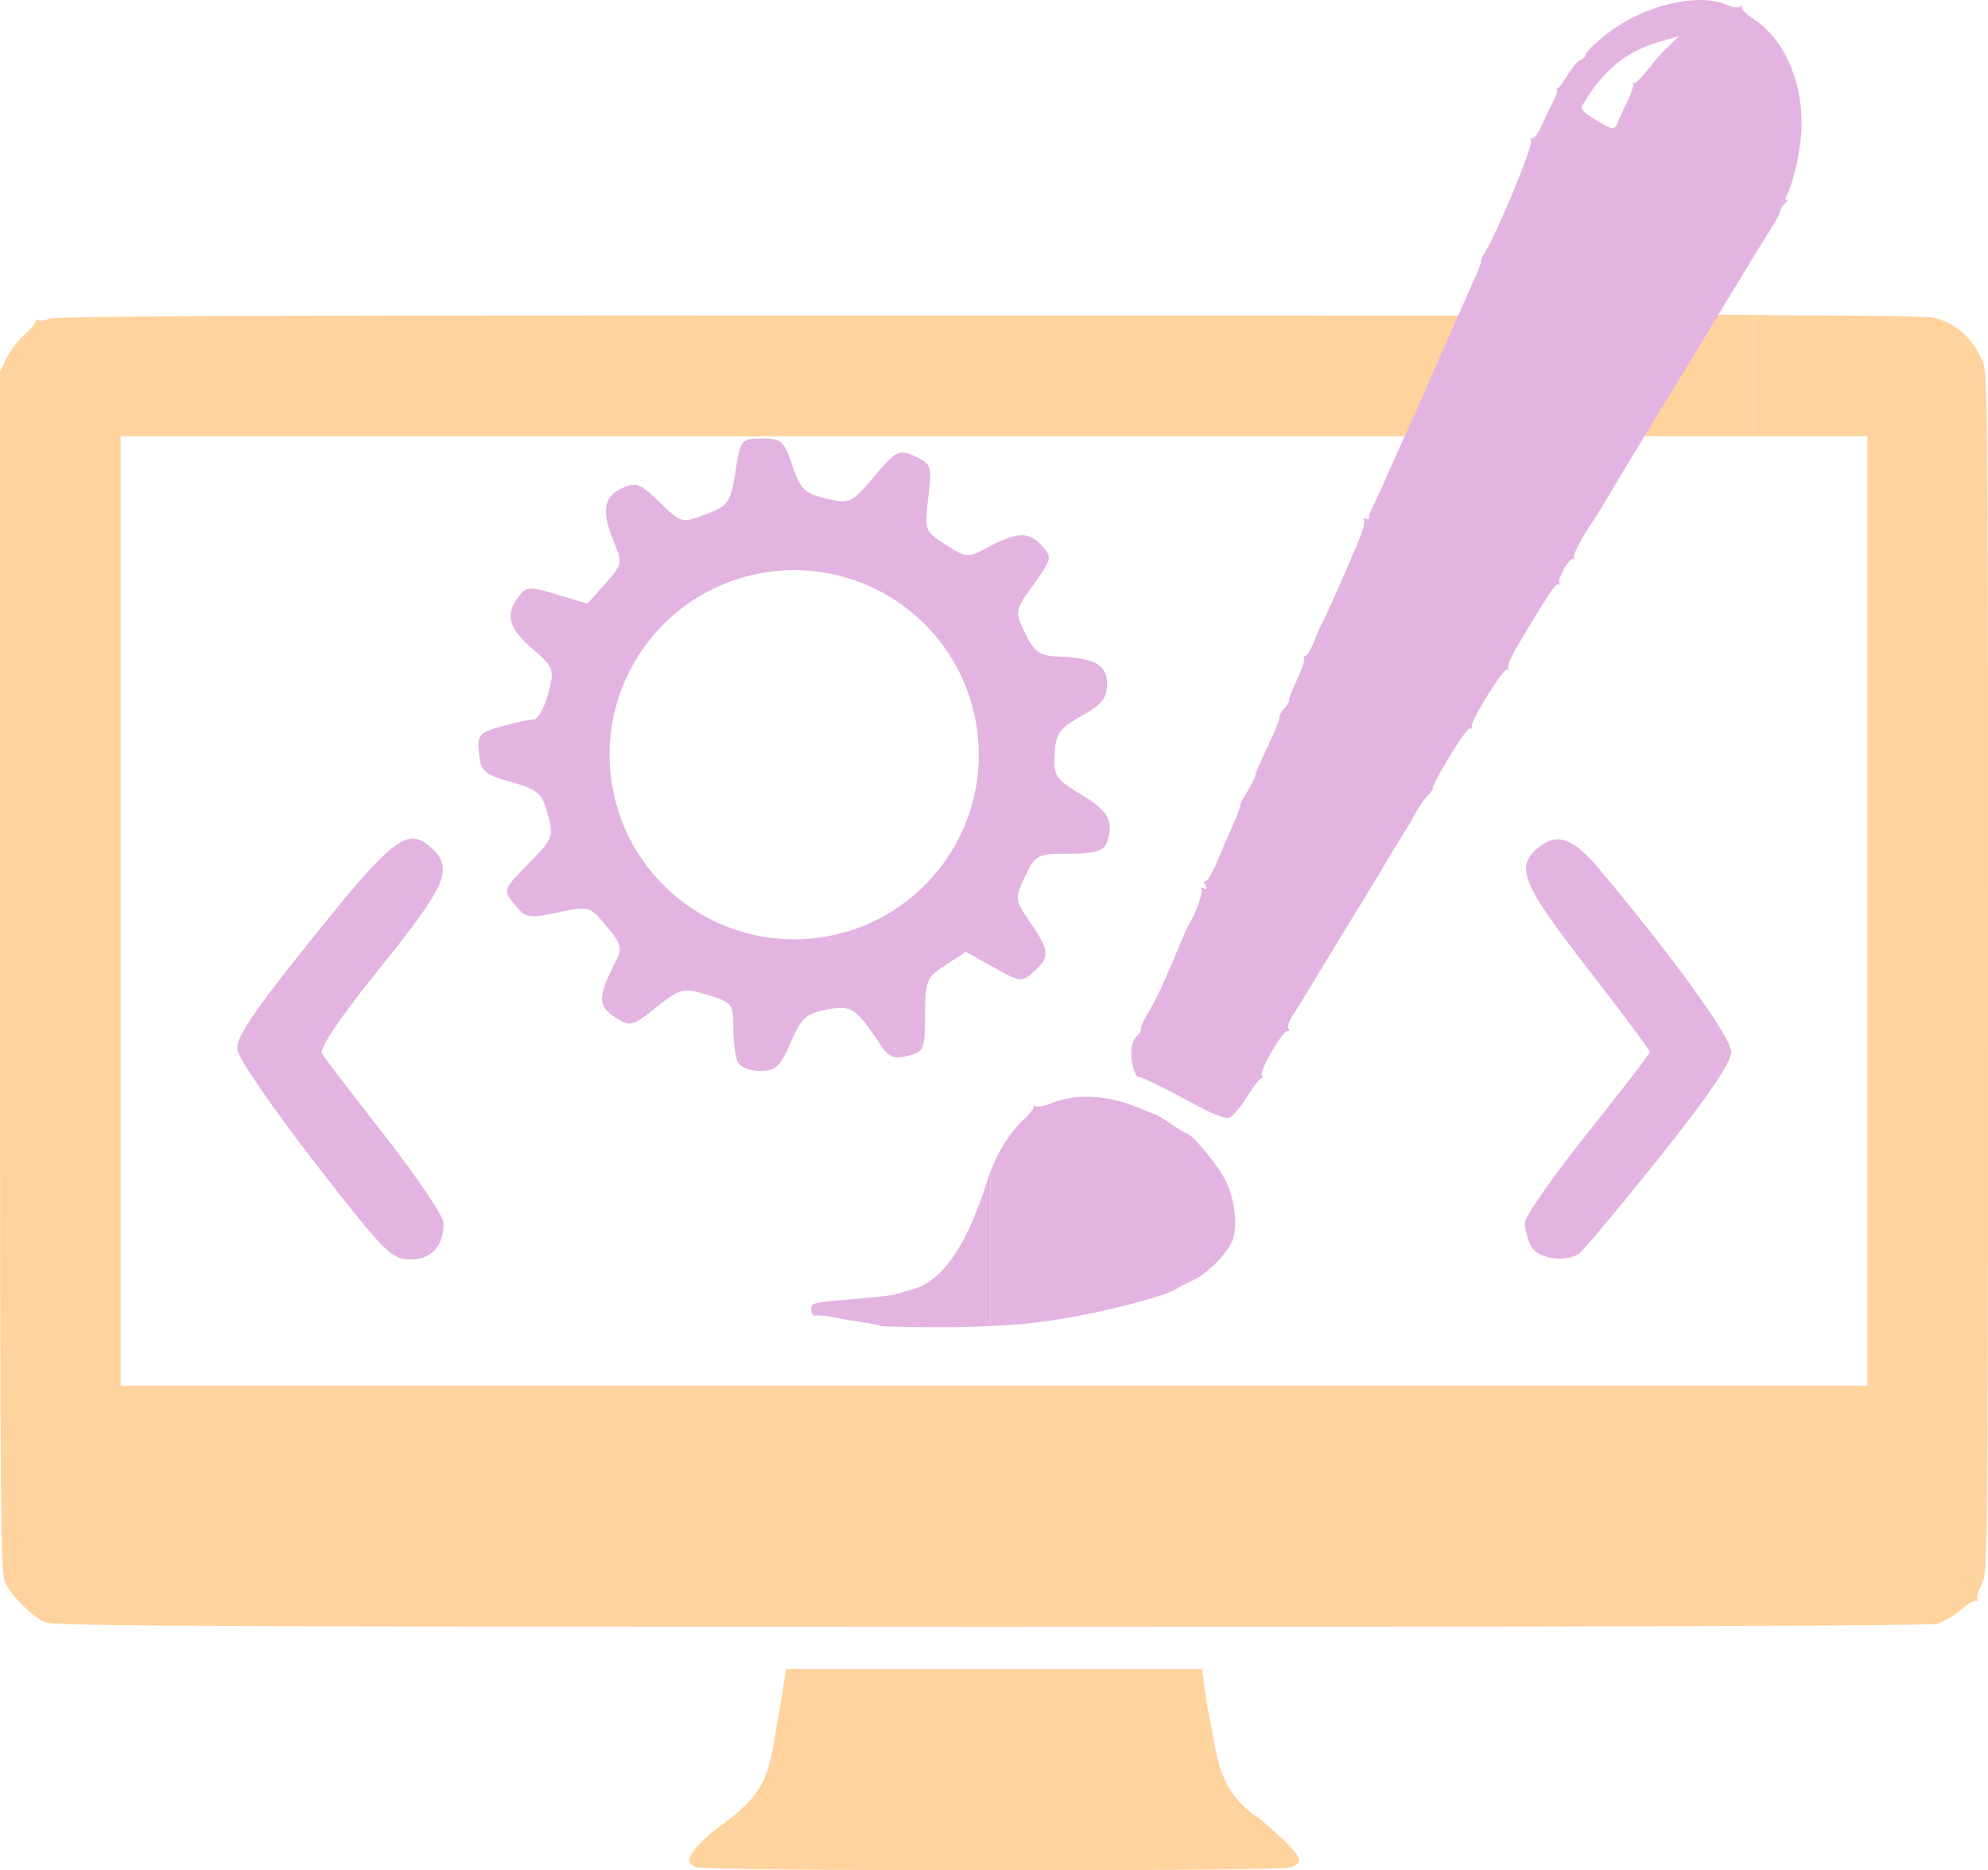 <?xml version="1.0" encoding="UTF-8" standalone="no"?>
<!-- Created with Inkscape (http://www.inkscape.org/) -->

<svg
   xmlns:dc="http://purl.org/dc/elements/1.1/"
   xmlns:cc="http://creativecommons.org/ns#"
   xmlns:rdf="http://www.w3.org/1999/02/22-rdf-syntax-ns#"
   xmlns:svg="http://www.w3.org/2000/svg"
   xmlns="http://www.w3.org/2000/svg"
   xmlns:sodipodi="http://sodipodi.sourceforge.net/DTD/sodipodi-0.dtd"
   xmlns:inkscape="http://www.inkscape.org/namespaces/inkscape"
   id="svg6911"
   version="1.1"
   inkscape:version="0.91 r13725"
   width="626"
   height="589.052"
   viewBox="0 0 626 589.052"
   sodipodi:docname="webdesign.svg">
  <defs
     id="defs6915" />
  <sodipodi:namedview
     pagecolor="#ffffff"
     bordercolor="#666666"
     borderopacity="1"
     objecttolerance="10"
     gridtolerance="10"
     guidetolerance="10"
     inkscape:pageopacity="0"
     inkscape:pageshadow="2"
     inkscape:window-width="1547"
     inkscape:window-height="876"
     id="namedview6913"
     showgrid="false"
     fit-margin-top="0"
     fit-margin-left="0"
     fit-margin-right="0"
     fit-margin-bottom="0"
     inkscape:zoom="0.83474746"
     inkscape:cx="221.38267"
     inkscape:cy="232.56536"
     inkscape:window-x="53"
     inkscape:window-y="24"
     inkscape:window-maximized="1"
     inkscape:current-layer="svg6911" />
  <path
     style="fill:#ffd39e;fill-opacity:1"
     d="m 247.525,525.61 -0.779,5 c -0.428,2.75 -0.98,6.125 -1.227,7.5 -0.247,1.375 -1.117,6.432 -1.934,11.236 -2.157,12.691 -5.284,17.407 -17.32,26.121 -5.192,3.759 -9.266,8.411 -9.266,10.58 0,0.62 1.012,1.534 2.25,2.031 3.136,1.261 183.875,1.315 187.186,0.057 4.611,-1.753 3.594,-3.599 -7.273,-13.201 C 396.873,572.912 395,571.423 395,571.627 c 0,0.204 -1.292,-0.843 -2.871,-2.324 -5.284,-4.957 -7.942,-10.309 -9.533,-19.193 -0.837,-4.675 -1.811,-9.85 -2.162,-11.5 -0.352,-1.65 -0.931,-5.25 -1.287,-8 l -0.646,-5 -65.488,0 -65.486,0 z"
     id="path7588"
     inkscape:connector-curvature="0" />
  <path
     style="fill:#ffd39e;fill-opacity:1"
     d="m 552.264,137.41 0,-38.217 c -27.766,-0.13 -43.906,-0.411 -45.266,-1.096 -1.89,-0.951 -2.092,-0.912 -1.023,0.193 0.908,0.939 0.653,1.238 -0.797,0.938 -2.075,-0.431 -6.944,1.919 -8.154,3.936 -0.331,0.552 -11.265,8.08 -24.296,16.727 -13.031,8.647 -23.694,16.126 -23.694,16.621 0,0.521 33.831,0.898 80.317,0.898 l 22.912,0 z"
     id="path7584"
     inkscape:connector-curvature="0" />
  <path
     style="fill:#ffd39e;fill-opacity:1"
     d="m 215.635,99.349 c -7.948,-0.001 -5.437,-0.006 -14.178,-0.008 -126.722,-0.027 -183.902,0.287 -185.834,1.021 -1.535,0.584 -3.215,0.8 -3.732,0.48 -0.517,-0.32 -0.817,-0.187 -0.666,0.295 0.151,0.482 -1.381,2.334 -3.406,4.117 -2.025,1.783 -4.613,5.164 -5.75,7.514 L 0,117.041 0,305.757 c 0,166.735 0.178,189.142 1.523,192.361 1.78,4.261 8.479,10.95 12.893,12.871 2.557,1.113 53.403,1.347 297.584,1.375 188.803,0.021 295.756,-0.317 298,-0.943 1.925,-0.537 5.287,-2.524 7.471,-4.416 2.184,-1.892 4.391,-3.181 4.904,-2.863 0.513,0.317 0.655,0.124 0.312,-0.43 -0.342,-0.554 0.264,-2.743 1.346,-4.865 1.936,-3.798 1.967,-6.871 1.967,-192.832 0,-187.503 -0.016,-189.005 -2.018,-193.039 -3.635,-7.326 -8.298,-11.282 -15.271,-12.955 -1.534,-0.368 -20.871,-0.684 -42.973,-0.703 -6.309,-0.005 -8.767,-0.09 -13.475,-0.125 l 0,38.217 35.736,0 0,149.5 0,149.5 -275,0 -275,0 0,-149.5 0,-149.5 160.336,0 17.299,0 0,-38.061 z"
     id="path7578"
     inkscape:connector-curvature="0" />
  <path
     style="fill:#ffd39e;fill-opacity:1"
     d="m 215.635,99.349 0,38.061 281.604,0 8.69,-6.404 c 4.779,-3.522 9.378,-6.189 10.217,-5.926 0.839,0.263 1.282,0.035 0.984,-0.508 -0.609,-1.11 -0.62,-1.101 17.523,-14.162 7.258,-5.225 14.136,-9.83 15.285,-10.234 2.482,-0.873 29.748,-0.794 -334.303,-0.826 z"
     id="path7525"
     inkscape:connector-curvature="0" />
  <path
     inkscape:connector-curvature="0"
     style="fill:#e3b4e1;fill-opacity:1"
     d="m 491.619,264.453 c -1.15,-0.181 -2.271,-0.091 -3.385,0.262 -1.486,0.47 -2.96,1.407 -4.491,2.792 -6.486,5.869 -4.129,11.347 16.099,37.409 10.838,13.963 19.691,25.832 19.677,26.374 -0.014,0.542 -8.877,12.078 -19.696,25.635 -10.819,13.557 -19.671,26.261 -19.677,28.231 -0.006,1.969 0.907,5.297 2.03,7.395 2.068,3.864 10.546,5.165 15.005,2.303 1.242,-0.797 12.548,-14.315 25.123,-30.041 15.521,-19.411 22.854,-30.176 22.843,-33.523 -0.016,-4.544 -18.012,-29.48 -41.626,-57.678 -4.72,-5.636 -8.45,-8.616 -11.901,-9.159 z"
     id="path7539" />
  <path
     inkscape:connector-curvature="0"
     style="fill:#e3b4e1;fill-opacity:1"
     d="m 130.448,264.136 c -5.606,-0.464 -12.843,7.35 -31.97,31.185 -18.665,23.258 -24.233,31.517 -23.766,35.246 0.335,2.679 11.28,18.642 24.323,35.475 21.938,28.313 24.195,30.605 30.133,30.605 6.723,0 10.517,-4.134 10.517,-11.454 0,-2.085 -8.282,-14.396 -18.408,-27.359 -10.126,-12.964 -19.084,-24.674 -19.906,-26.021 -0.943,-1.546 5.846,-11.556 18.409,-27.135 20.797,-25.791 23.133,-31.247 16.107,-37.606 -1.886,-1.707 -3.57,-2.781 -5.439,-2.936 z"
     id="path7534" />
  <path
     style="fill:#e3b4e1;fill-opacity:1"
     d="m 239.952,138.113 c -6.545,0 -6.763,0.272 -8.388,10.48 -1.549,9.729 -2.215,10.688 -9.296,13.383 -7.534,2.867 -7.714,2.821 -14.53,-3.784 -6.17,-5.981 -7.438,-6.443 -11.98,-4.374 -5.778,2.633 -6.42,7.368 -2.327,17.163 2.599,6.22 2.441,6.935 -2.856,12.863 l -5.609,6.277 -9.503,-2.86 c -8.683,-2.613 -9.731,-2.558 -12.167,0.651 -4.312,5.679 -3.239,9.744 4.324,16.384 6.894,6.053 7.049,6.502 4.951,14.291 -1.191,4.423 -3.263,8.046 -4.603,8.052 -1.34,0.007 -5.884,0.969 -10.098,2.139 -7.027,1.951 -7.611,2.655 -7.042,8.484 0.556,5.693 1.61,6.633 10.11,9.023 8.408,2.364 9.721,3.51 11.533,10.073 1.952,7.068 1.676,7.781 -6.058,15.661 -8.053,8.205 -8.081,8.285 -4.376,12.86 3.463,4.277 4.431,4.454 13.643,2.489 9.742,-2.078 10.007,-2.003 15.26,4.281 4.767,5.703 5.071,6.939 2.798,11.424 -5.509,10.869 -5.54,13.683 -0.185,17.192 4.918,3.223 5.351,3.122 13.096,-3.011 7.649,-6.058 8.375,-6.234 16.137,-3.908 7.623,2.284 8.128,2.906 8.128,10 0,4.16 0.549,8.995 1.221,10.745 0.729,1.899 3.597,3.183 7.114,3.183 5.055,0 6.434,-1.268 9.722,-8.939 3.304,-7.707 4.867,-9.134 11.343,-10.349 7.891,-1.48 9.159,-0.647 16.99,11.162 2.504,3.776 4.231,4.457 8.55,3.373 5.083,-1.276 5.414,-2.059 5.438,-12.887 0.025,-10.739 0.467,-11.815 6.441,-15.688 l 6.415,-4.158 8.742,4.886 c 8.391,4.69 8.902,4.744 12.672,1.332 5.095,-4.611 4.957,-6.517 -1.113,-15.449 -4.931,-7.257 -4.966,-7.572 -1.639,-14.55 3.252,-6.82 3.859,-7.131 13.878,-7.131 7.698,0 10.801,-0.845 11.698,-3.183 2.596,-6.765 0.903,-10.116 -7.752,-15.343 -8.24,-4.977 -8.939,-6.028 -8.55,-12.884 0.365,-6.436 1.532,-8.086 8.47,-11.966 6.406,-3.583 8.047,-5.652 8.047,-10.145 0,-6.077 -4.074,-8.247 -16.224,-8.642 -4.984,-0.162 -6.812,-1.557 -9.541,-7.279 -3.346,-7.017 -3.323,-7.152 2.662,-15.414 5.676,-7.836 5.837,-8.557 2.691,-12.033 -4.156,-4.593 -7.835,-4.555 -16.702,0.167 -6.821,3.632 -7.053,3.622 -13.683,-0.588 -6.589,-4.184 -6.716,-4.525 -5.493,-14.822 1.19,-10.013 0.982,-10.662 -4.148,-13 -5.086,-2.317 -5.834,-1.952 -12.867,6.296 -7.235,8.484 -7.709,8.701 -15.209,6.927 -6.742,-1.595 -8.106,-2.928 -10.578,-10.342 -2.581,-7.742 -3.444,-8.511 -9.557,-8.511 z m 10.13,41.451 a 58.129,58.129 0 0 1 58.129,58.129 58.129,58.129 0 0 1 -58.129,58.129 58.129,58.129 0 0 1 -58.129,-58.129 58.129,58.129 0 0 1 58.129,-58.129 z"
     id="path8301-5"
     inkscape:connector-curvature="0" />
  <g
     id="g8335"
     transform="translate(67.477,58.889)">
    <path
       inkscape:connector-curvature="0"
       id="path7586"
       d="m 458.529,-57.714 c -6.845,1.622 -14.015,4.858 -19.771,9.293 -3.653,2.816 -6.757,5.793 -6.897,6.617 -0.14,0.824 -0.879,1.622 -1.642,1.775 -0.763,0.153 -2.602,2.318 -4.086,4.81 -1.484,2.493 -2.992,4.401 -3.349,4.241 -0.358,-0.16 -0.385,-0.052 -0.061,0.241 0.324,0.293 -0.146,1.959 -1.043,3.701 -0.897,1.742 -2.561,5.205 -3.695,7.696 -1.134,2.491 -2.554,4.346 -3.156,4.122 -0.602,-0.224 -0.704,0.011 -0.229,0.52 0.999,1.07 -10.433,28.784 -14.833,35.958 -0.74,1.206 -1.125,2.15 -0.857,2.096 0.269,-0.054 -0.937,3.056 -2.679,6.911 -1.742,3.855 -3.81,8.514 -4.596,10.355 -0.786,1.84 -2.606,5.962 -4.045,9.159 -1.439,3.196 -4.424,9.99 -6.634,15.097 -2.21,5.107 -4.531,10.305 -5.157,11.553 -0.626,1.247 -3.019,6.546 -5.316,11.774 -2.297,5.228 -4.824,10.767 -5.615,12.31 -0.791,1.542 -1.363,3.177 -1.272,3.631 0.091,0.454 -0.407,0.611 -1.107,0.351 -0.704,-0.262 -0.923,-0.1 -0.491,0.363 0.43,0.46 -0.37,3.563 -1.776,6.893 -4.849,11.483 -10.893,25.055 -11.43,25.671 -0.296,0.34 -1.337,2.728 -2.313,5.308 -0.976,2.58 -2.21,4.777 -2.742,4.884 -0.533,0.107 -0.778,0.573 -0.545,1.036 0.233,0.462 -0.784,3.406 -2.259,6.544 -1.475,3.138 -2.61,6.061 -2.523,6.495 0.087,0.434 -0.597,1.602 -1.52,2.595 -0.923,0.993 -1.596,2.262 -1.495,2.819 0.101,0.557 -1.59,4.717 -3.757,9.244 -2.167,4.527 -3.879,8.541 -3.806,8.921 0.073,0.38 -1.055,2.65 -2.507,5.044 -1.452,2.394 -2.435,4.312 -2.184,4.262 0.251,-0.05 -0.819,2.803 -2.377,6.34 -1.558,3.538 -3.945,9.065 -5.304,12.281 -1.359,3.217 -2.915,5.684 -3.455,5.483 -0.54,-0.201 -0.539,0.335 0.001,1.189 0.72,1.137 0.592,1.407 -0.477,1.01 -0.893,-0.332 -1.148,-0.207 -0.655,0.32 0.648,0.693 -2.325,8.834 -4.14,11.339 -0.238,0.328 -1.256,2.597 -2.262,5.043 -4.763,11.575 -7.824,18.199 -10.237,22.15 -1.447,2.369 -2.543,4.745 -2.436,5.281 0.107,0.536 -0.331,1.448 -0.975,2.026 -1.995,1.789 -2.653,5.776 -1.61,9.75 0.549,2.093 1.297,3.659 1.664,3.481 0.641,-0.311 6.085,2.355 19.99,9.789 3.595,1.922 7.4,3.34 8.456,3.15 1.073,-0.193 3.602,-3.042 5.738,-6.464 2.101,-3.366 4.203,-6.087 4.669,-6.047 0.466,0.04 0.532,-0.432 0.146,-1.049 -0.833,-1.334 6.526,-13.913 8.085,-13.82 0.593,0.035 0.731,-0.307 0.308,-0.761 -0.424,-0.454 0.023,-2.061 0.994,-3.571 0.97,-1.511 5.21,-8.455 9.422,-15.431 4.212,-6.976 9.946,-16.372 12.742,-20.879 2.796,-4.507 6.014,-9.829 7.15,-11.828 1.136,-1.999 3.517,-5.926 5.293,-8.725 1.776,-2.799 3.889,-6.378 4.695,-7.954 0.806,-1.576 2.416,-3.85 3.577,-5.055 1.161,-1.205 1.865,-2.27 1.565,-2.367 -0.3,-0.097 2.001,-4.433 5.113,-9.636 3.112,-5.202 6.09,-9.298 6.616,-9.102 0.526,0.196 0.756,-0.016 0.512,-0.469 -0.718,-1.329 9.906,-18.593 11.156,-18.129 0.626,0.233 0.795,0.056 0.375,-0.394 -0.42,-0.449 0.673,-3.235 2.427,-6.191 10.149,-17.105 12.335,-20.44 13.184,-20.125 0.517,0.192 0.751,0.009 0.522,-0.407 -0.731,-1.328 2.968,-8.01 4.208,-7.6 0.655,0.217 0.819,0.117 0.364,-0.222 -0.749,-0.558 2.133,-6.148 6.45,-12.509 0.905,-1.334 3.496,-5.586 5.756,-9.45 2.26,-3.864 8.408,-14.045 13.662,-22.625 9.511,-15.533 12.294,-20.113 26.132,-43.003 4.002,-6.62 8.589,-14.078 10.193,-16.573 1.604,-2.495 2.842,-4.905 2.752,-5.354 -0.09,-0.449 0.519,-1.421 1.352,-2.159 0.834,-0.739 1.128,-1.279 0.654,-1.201 -0.474,0.078 -0.485,-0.557 -0.025,-1.409 1.915,-3.547 4.083,-12.631 4.569,-19.152 1.139,-15.287 -4.894,-29.978 -14.966,-36.442 -2.27,-1.457 -3.945,-3.143 -3.721,-3.746 0.227,-0.61 -0.025,-0.695 -0.566,-0.189 -0.535,0.5 -2.372,0.276 -4.082,-0.499 -4.45,-2.018 -10.969,-2.009 -17.814,-0.387 z m 2.69,10.277 -2.845,2.731 c -3.118,2.992 -3.43,3.344 -7.724,8.685 -1.619,2.014 -3.27,3.508 -3.669,3.321 -0.399,-0.188 -0.487,-0.118 -0.194,0.154 0.293,0.273 -0.559,2.853 -1.895,5.734 -1.335,2.881 -2.837,6.103 -3.334,7.16 -0.823,1.748 -1.388,1.631 -6.28,-1.291 -3.778,-2.257 -5.153,-3.603 -4.622,-4.528 6.303,-10.972 13.949,-17.337 24.285,-20.215 l 6.279,-1.75 z"
       style="fill:#e3b4e1;fill-opacity:1" />
    <g
       transform="translate(28.801,1.694)"
       id="g8331">
      <path
         inkscape:connector-curvature="0"
         style="fill:#e3b4e1;fill-opacity:1"
         d="m 215.635,308.352 c -0.188,0.519 -0.461,1.068 -0.613,1.57 -6.444,21.198 -14.393,33.015 -23.93,35.576 -2.525,0.678 -5.267,1.438 -6.092,1.689 -0.825,0.251 -7.003,0.913 -13.729,1.473 -11.884,0.989 -12.222,1.083 -12.037,3.318 0.105,1.265 0.551,2.075 0.992,1.803 0.441,-0.273 3.158,-0.03 6.037,0.539 2.88,0.569 7.261,1.312 9.736,1.652 2.475,0.34 4.687,0.807 4.916,1.035 0.229,0.228 9.454,0.41 20.5,0.404 6.065,-0.003 10.037,-0.178 14.219,-0.359 l 0,-48.701 z"
         id="path7582" />
      <path
         inkscape:connector-curvature="0"
         style="fill:#e3b4e1;fill-opacity:1"
         d="m 215.635,308.352 0,48.701 c 7.108,-0.307 13.409,-0.84 21.365,-2.096 14.002,-2.209 33.138,-7.145 37,-9.543 0.825,-0.512 3.3,-1.789 5.5,-2.838 4.435,-2.115 10.529,-8.231 12.236,-12.281 1.831,-4.341 0.882,-13.098 -2.062,-19.027 -2.423,-4.879 -10.572,-14.717 -12.41,-14.982 -0.421,-0.061 -2.644,-1.405 -4.943,-2.986 -2.299,-1.582 -4.383,-2.877 -4.629,-2.877 -0.246,-10e-6 -2.189,-0.754 -4.318,-1.676 -10.539,-4.564 -20.71,-5.17 -28.955,-1.725 -1.928,0.806 -4.05,1.152 -4.713,0.771 -0.663,-0.381 -0.906,-0.359 -0.541,0.049 0.365,0.407 -1.091,2.326 -3.236,4.264 -3.939,3.559 -8.154,10.34 -10.293,16.246 z"
         id="path7580" />
    </g>
  </g>
</svg>
